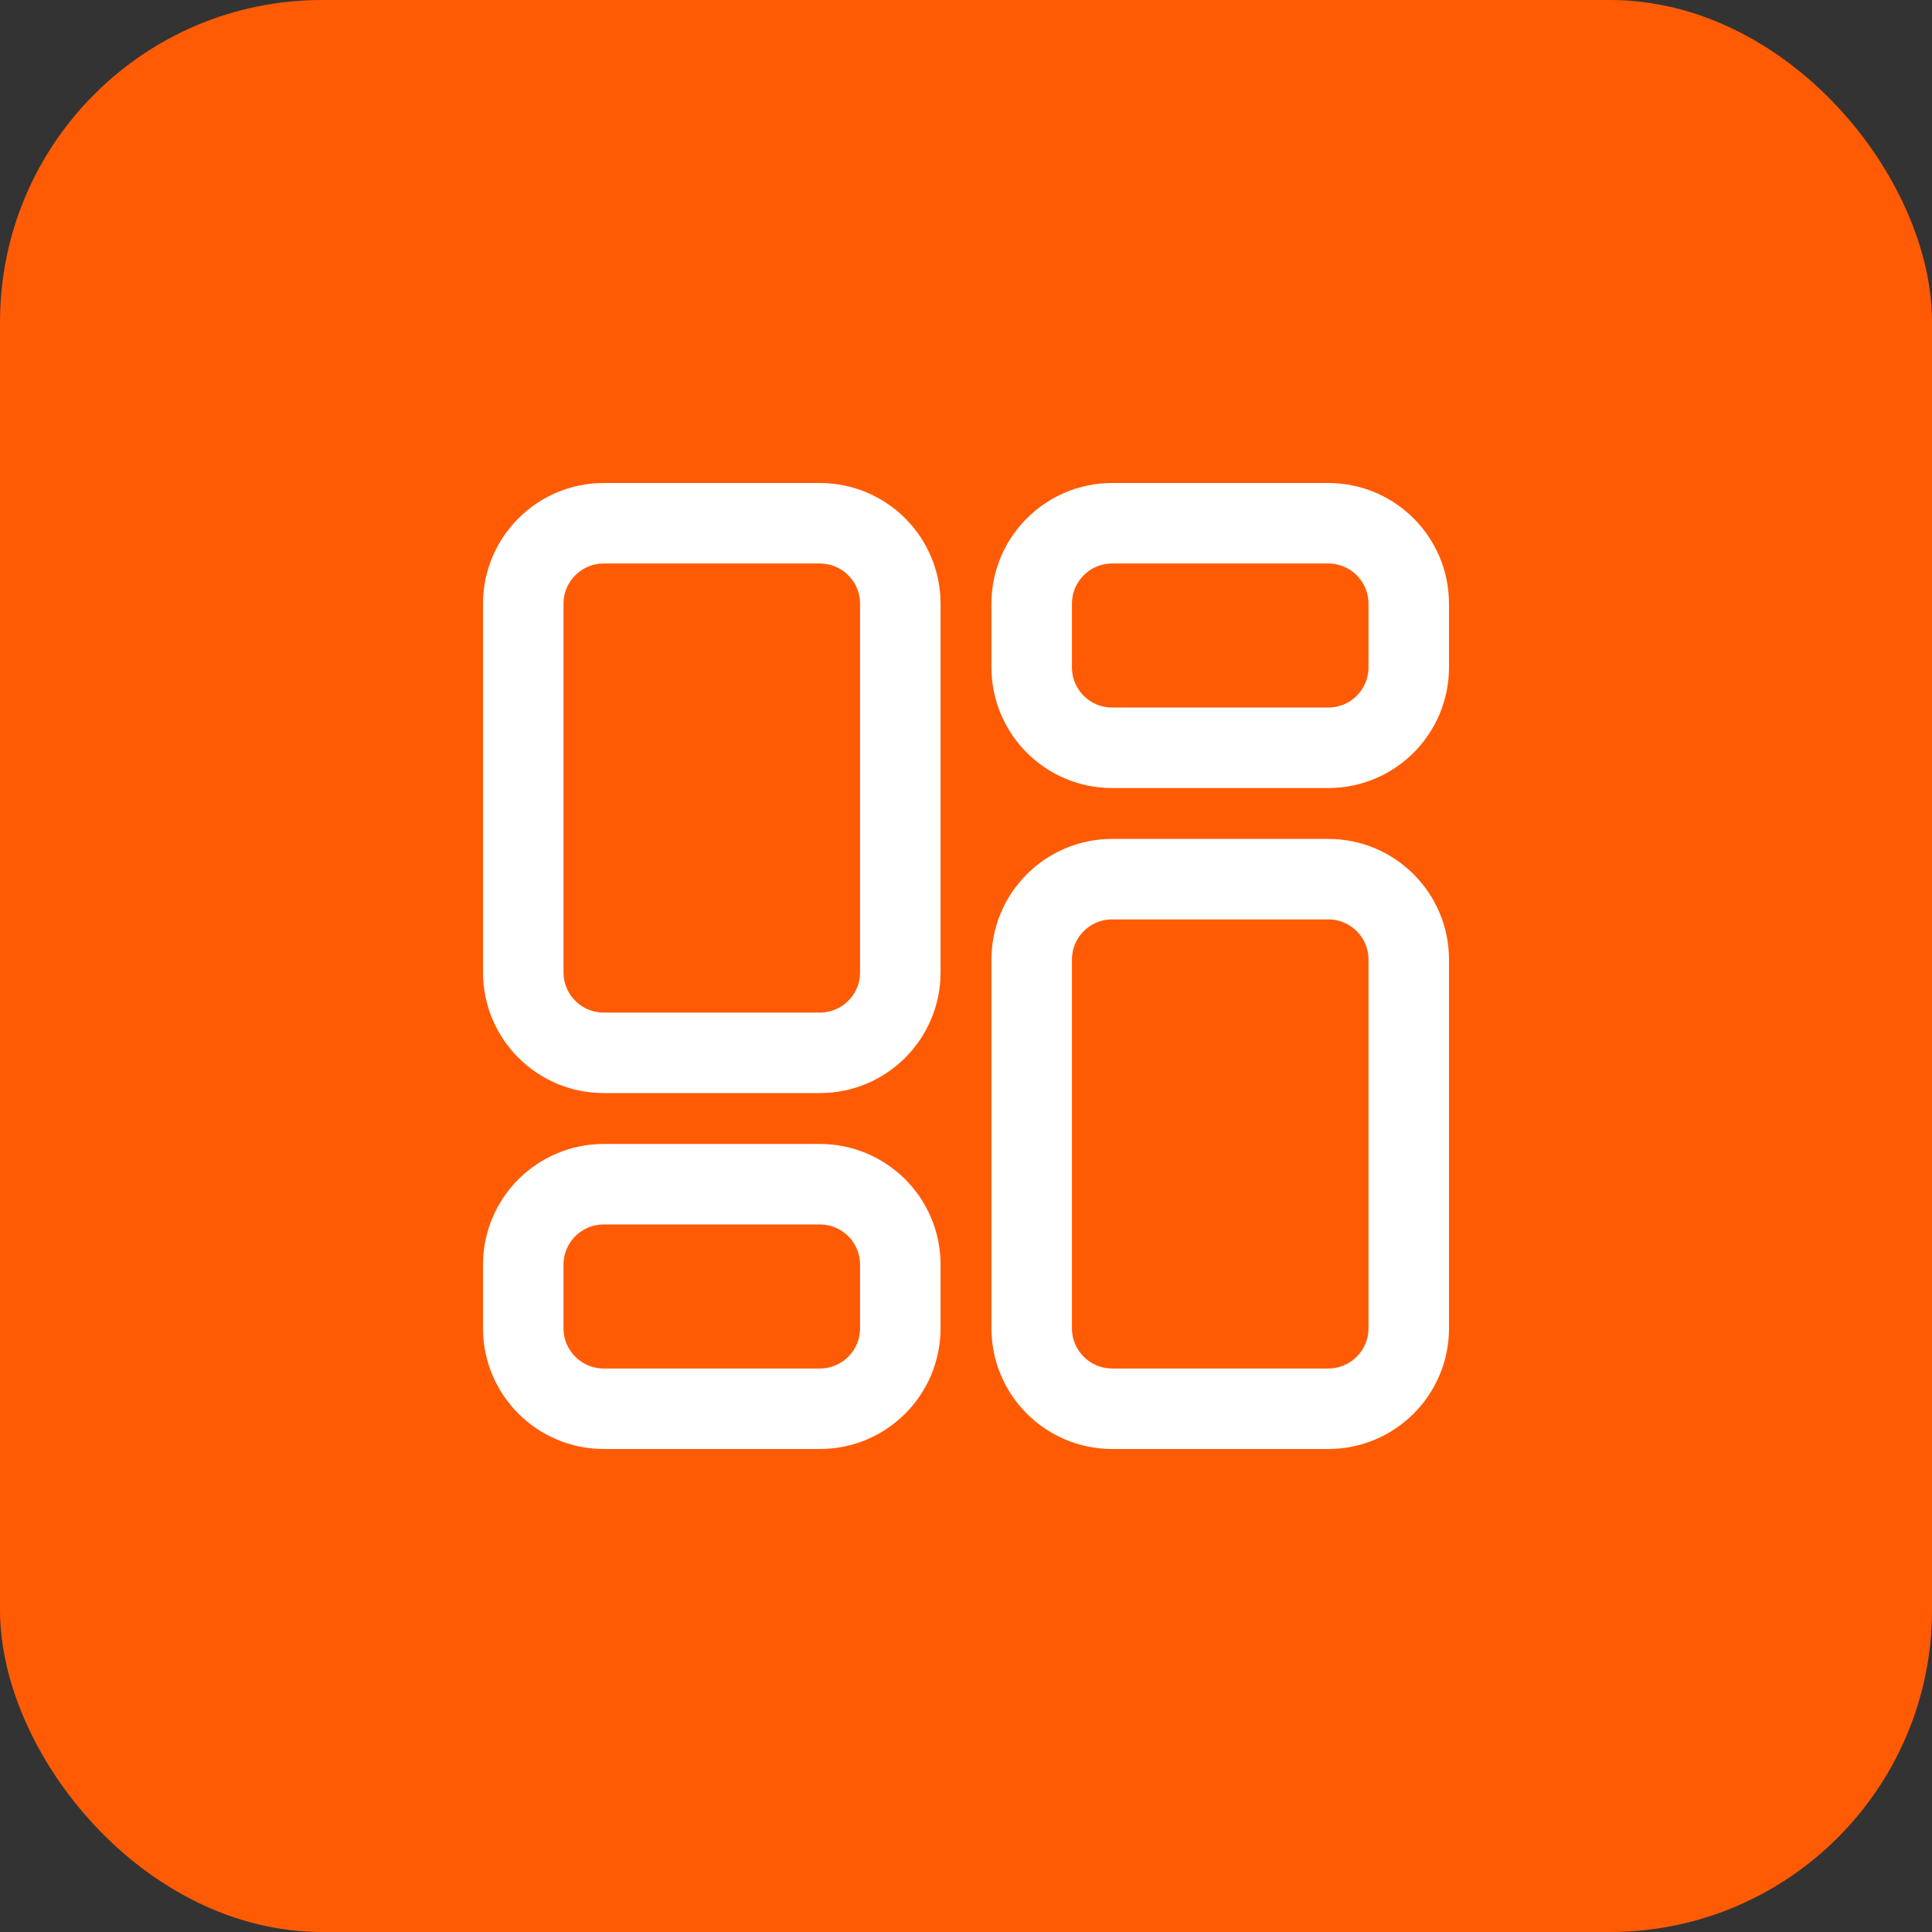 <svg width="36" height="36" viewBox="0 0 36 36" fill="none" xmlns="http://www.w3.org/2000/svg">
<rect x="0" y="0" width="36" height="36" fill="#333333" stroke="none"/>
<rect width="36" height="36" rx="6" fill="#FF5B04"/>
<path d="M9.75 11.25C9.75 10.422 10.422 9.75 11.25 9.75H15.276C16.105 9.75 16.776 10.422 16.776 11.25V18.118C16.776 18.947 16.105 19.618 15.276 19.618H11.25C10.422 19.618 9.75 18.947 9.75 18.118V11.25ZM19.224 11.25C19.224 10.422 19.895 9.75 20.724 9.75H24.75C25.578 9.75 26.25 10.422 26.25 11.25V12.434C26.25 13.263 25.578 13.934 24.75 13.934H20.724C19.895 13.934 19.224 13.263 19.224 12.434V11.25ZM9.75 23.566C9.75 22.737 10.422 22.066 11.25 22.066H15.276C16.105 22.066 16.776 22.737 16.776 23.566V24.75C16.776 25.578 16.105 26.25 15.276 26.25H11.25C10.422 26.25 9.75 25.578 9.75 24.75V23.566ZM19.224 17.882C19.224 17.053 19.895 16.382 20.724 16.382H24.75C25.578 16.382 26.25 17.053 26.25 17.882V24.75C26.25 25.578 25.578 26.25 24.75 26.25H20.724C19.895 26.25 19.224 25.578 19.224 24.75V17.882Z" stroke="white" stroke-width="1.5"/>
</svg>

